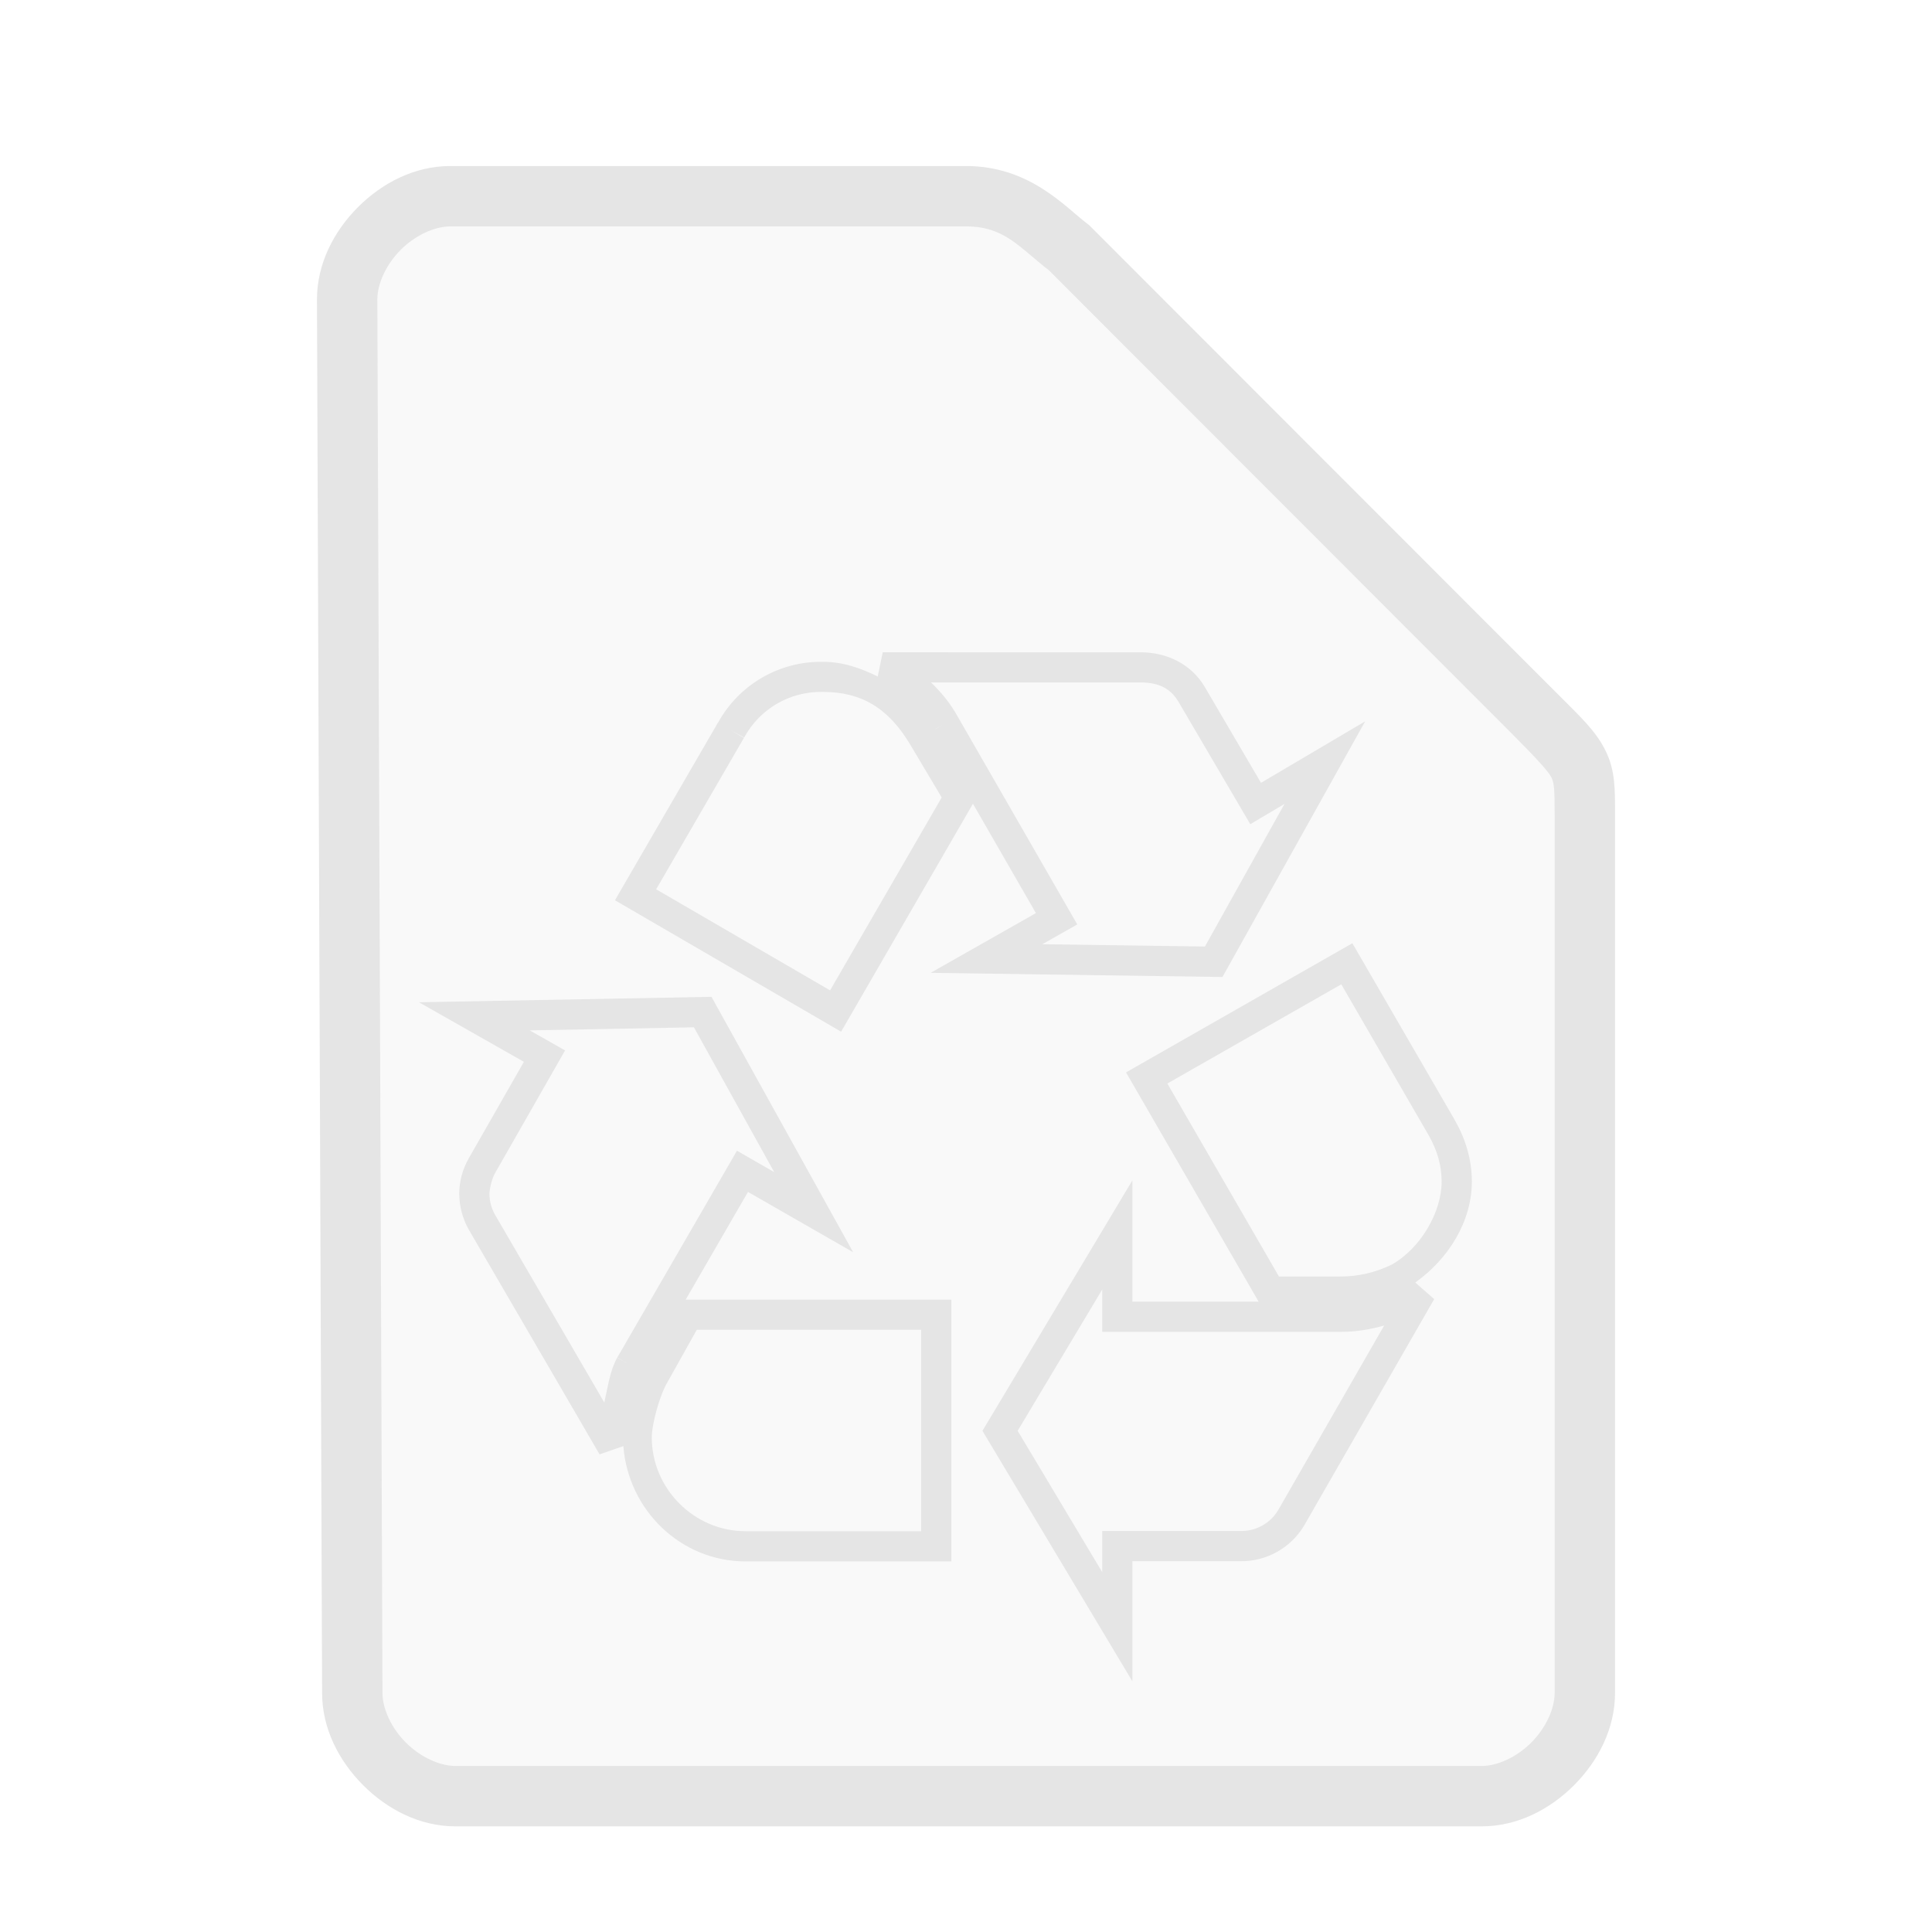 <?xml version="1.0" encoding="UTF-8" standalone="no"?>
<svg
   height="64"
   width="64"
   version="1.1"
   id="svg9"
   sodipodi:docname="application-x-trash.svg"
   inkscape:version="1.1.2 (0a00cf5339, 2022-02-04)"
   xmlns:inkscape="http://www.inkscape.org/namespaces/inkscape"
   xmlns:sodipodi="http://sodipodi.sourceforge.net/DTD/sodipodi-0.dtd"
   xmlns="http://www.w3.org/2000/svg"
   xmlns:svg="http://www.w3.org/2000/svg">
  <defs
     id="defs13" />
  <sodipodi:namedview
     id="namedview11"
     pagecolor="#ffffff"
     bordercolor="#666666"
     borderopacity="1.0"
     inkscape:pageshadow="2"
     inkscape:pageopacity="0.0"
     inkscape:pagecheckerboard="0"
     showgrid="false"
     inkscape:zoom="10.21875"
     inkscape:cx="31.95107"
     inkscape:cy="32"
     inkscape:window-width="1600"
     inkscape:window-height="836"
     inkscape:window-x="0"
     inkscape:window-y="0"
     inkscape:window-maximized="1"
     inkscape:current-layer="svg9" />
  <path
     style="color:#000000;fill:#e5e5e5;fill-opacity:0.2;stroke-width:2;-inkscape-stroke:none"
     d="m 11.67,56.08 c 0,1.71 1.71,3.42 3.417,3.42 h 33.996 c 1.709,0 3.417,-1.71 3.417,-3.42 V 27.017 c 0,-1.71 0,-1.71 -1.708,-3.42 L 35.417,8.21 C 34.51,7.524 33.708,6.5 32,6.5 H 14.917 C 13.208,6.5 11.5,8.21 11.5,9.92 Z"
     id="path1172" />
  <path
     style="color:#000000;fill:#e5e5e5;-inkscape-stroke:none"
     d="M 14.918,5.5 C 13.73,5.5 12.657,6.063 11.859,6.861 11.062,7.66 10.5,8.732 10.5,9.92 v 0.002 l 0.17,46.162 c 0.001,1.187 0.564,2.257 1.361,3.055 C 12.829,59.937 13.9,60.5 15.088,60.5 h 33.994 c 1.188,0 2.261,-0.563 3.059,-1.361 C 52.938,58.34 53.5,57.268 53.5,56.08 v -29.062 c 0,-0.855 0.014,-1.492 -0.318,-2.158 C 52.849,24.193 52.354,23.746 51.5,22.891 L 36.076,7.455 36.02,7.412 C 35.268,6.844 34.108,5.5 32,5.5 Z m 0,2 H 32 c 1.274,0 1.741,0.676 2.746,1.453 l 15.338,15.352 c 0.853,0.854 1.214,1.26 1.309,1.449 C 51.487,25.943 51.5,26.163 51.5,27.018 v 29.062 c 0,0.522 -0.292,1.161 -0.775,1.645 C 50.241,58.209 49.603,58.5 49.082,58.5 h -33.994 c -0.52,0 -1.159,-0.291 -1.643,-0.775 -0.484,-0.484 -0.775,-1.123 -0.775,-1.645 v -0.002 -0.002 L 12.5,9.92 c 0,-0.522 0.292,-1.161 0.775,-1.645 C 13.759,7.791 14.397,7.5 14.918,7.5 Z"
     id="path1174" />
  <path
     style="color:#000000;fill:#e5e5e5;-inkscape-stroke:none"
     d="m 29.242,21.607 -0.166,0.803 c -0.555,-0.271 -1.139,-0.485 -1.799,-0.486 h -0.002 c -1.45,-0.031 -2.796,0.75 -3.492,2.021 l -0.004,-0.002 -0.006,0.012 -3.402,5.867 7.492,4.354 4.367,-7.551 2.086,3.623 -3.488,1.979 9.668,0.137 4.727,-8.469 -3.451,2.037 -1.861,-3.174 c -0.433,-0.738 -1.23,-1.15 -2.131,-1.15 z m 1.6,1 h 6.938 c 0.629,0 1.007,0.212 1.268,0.656 l 2.369,4.039 1.133,-0.67 -2.635,4.723 -5.387,-0.076 1.158,-0.656 -3.957,-6.879 c -0.002,-0.004 -0.005,-0.008 -0.008,-0.012 -0.231,-0.423 -0.537,-0.794 -0.879,-1.125 z m -3.588,0.314 h 0.006 0.006 c 1.266,0 2.17,0.531 2.9,1.768 l 1.029,1.729 -3.697,6.389 -5.762,-3.348 2.908,-5.016 -0.447,-0.258 0.455,0.246 c 0.517,-0.952 1.519,-1.534 2.602,-1.51 z m 3.971,1.096 -0.229,0.131 c -0.001,-0.002 -0.005,-0.002 -0.006,-0.004 z m 13.574,7.229 -7.498,4.279 4.393,7.594 h -4.182 v -4.018 l -4.967,8.297 4.967,8.299 v -3.98 h 3.549 c 0.873,0.021 1.694,-0.431 2.141,-1.182 l 0.002,-0.004 4.305,-7.496 -0.627,-0.551 c 1.092,-0.771 1.875,-2.016 1.875,-3.342 0,-0.718 -0.203,-1.397 -0.553,-2.016 v -0.002 z m -0.367,1.361 2.9,5.01 c 0.279,0.493 0.424,0.991 0.424,1.525 0,1.029 -0.714,2.217 -1.645,2.746 -0.541,0.265 -1.135,0.404 -1.738,0.398 h -0.002 -2.004 l -3.697,-6.393 z m -20.863,0.414 -9.691,0.18 3.477,1.973 -1.83,3.203 c -7.09e-4,0.001 -0.001,0.003 -0.002,0.004 v 0.002 c -0.202,0.347 -0.311,0.762 -0.311,1.182 v 0.006 l 0.002,0.004 c 0.007,0.398 0.11,0.788 0.303,1.137 l 0.002,0.004 4.342,7.461 0.789,-0.273 c 0.158,2.112 1.897,3.82 4.047,3.82 h 6.818 v -8.672 h -8.801 l 2.064,-3.568 3.484,1.998 z m -0.582,1.01 2.66,4.797 -1.234,-0.709 -3.965,6.852 0.348,0.201 -0.352,-0.195 c -0.245,0.44 -0.305,0.967 -0.426,1.482 l -3.627,-6.232 c -0.113,-0.204 -0.173,-0.433 -0.178,-0.666 0.001,-0.202 0.096,-0.544 0.174,-0.678 l 0.002,-0.004 2.33,-4.082 -1.17,-0.664 z m 13.525,8.686 v 1.402 H 44.438 c 0.001,0 0.003,10e-7 0.004,0 0.502,-3.36e-4 0.966,-0.085 1.41,-0.209 l -3.51,6.113 c -0.263,0.442 -0.742,0.706 -1.256,0.693 h -0.006 -4.568 v 1.363 l -2.801,-4.682 z m -13.43,1.334 h 7.432 v 6.672 h -5.818 c -1.701,0 -3.105,-1.407 -3.105,-3.109 0,-0.41 0.239,-1.349 0.521,-1.83 l 0.002,-0.004 z"
     id="path6" />
</svg>
